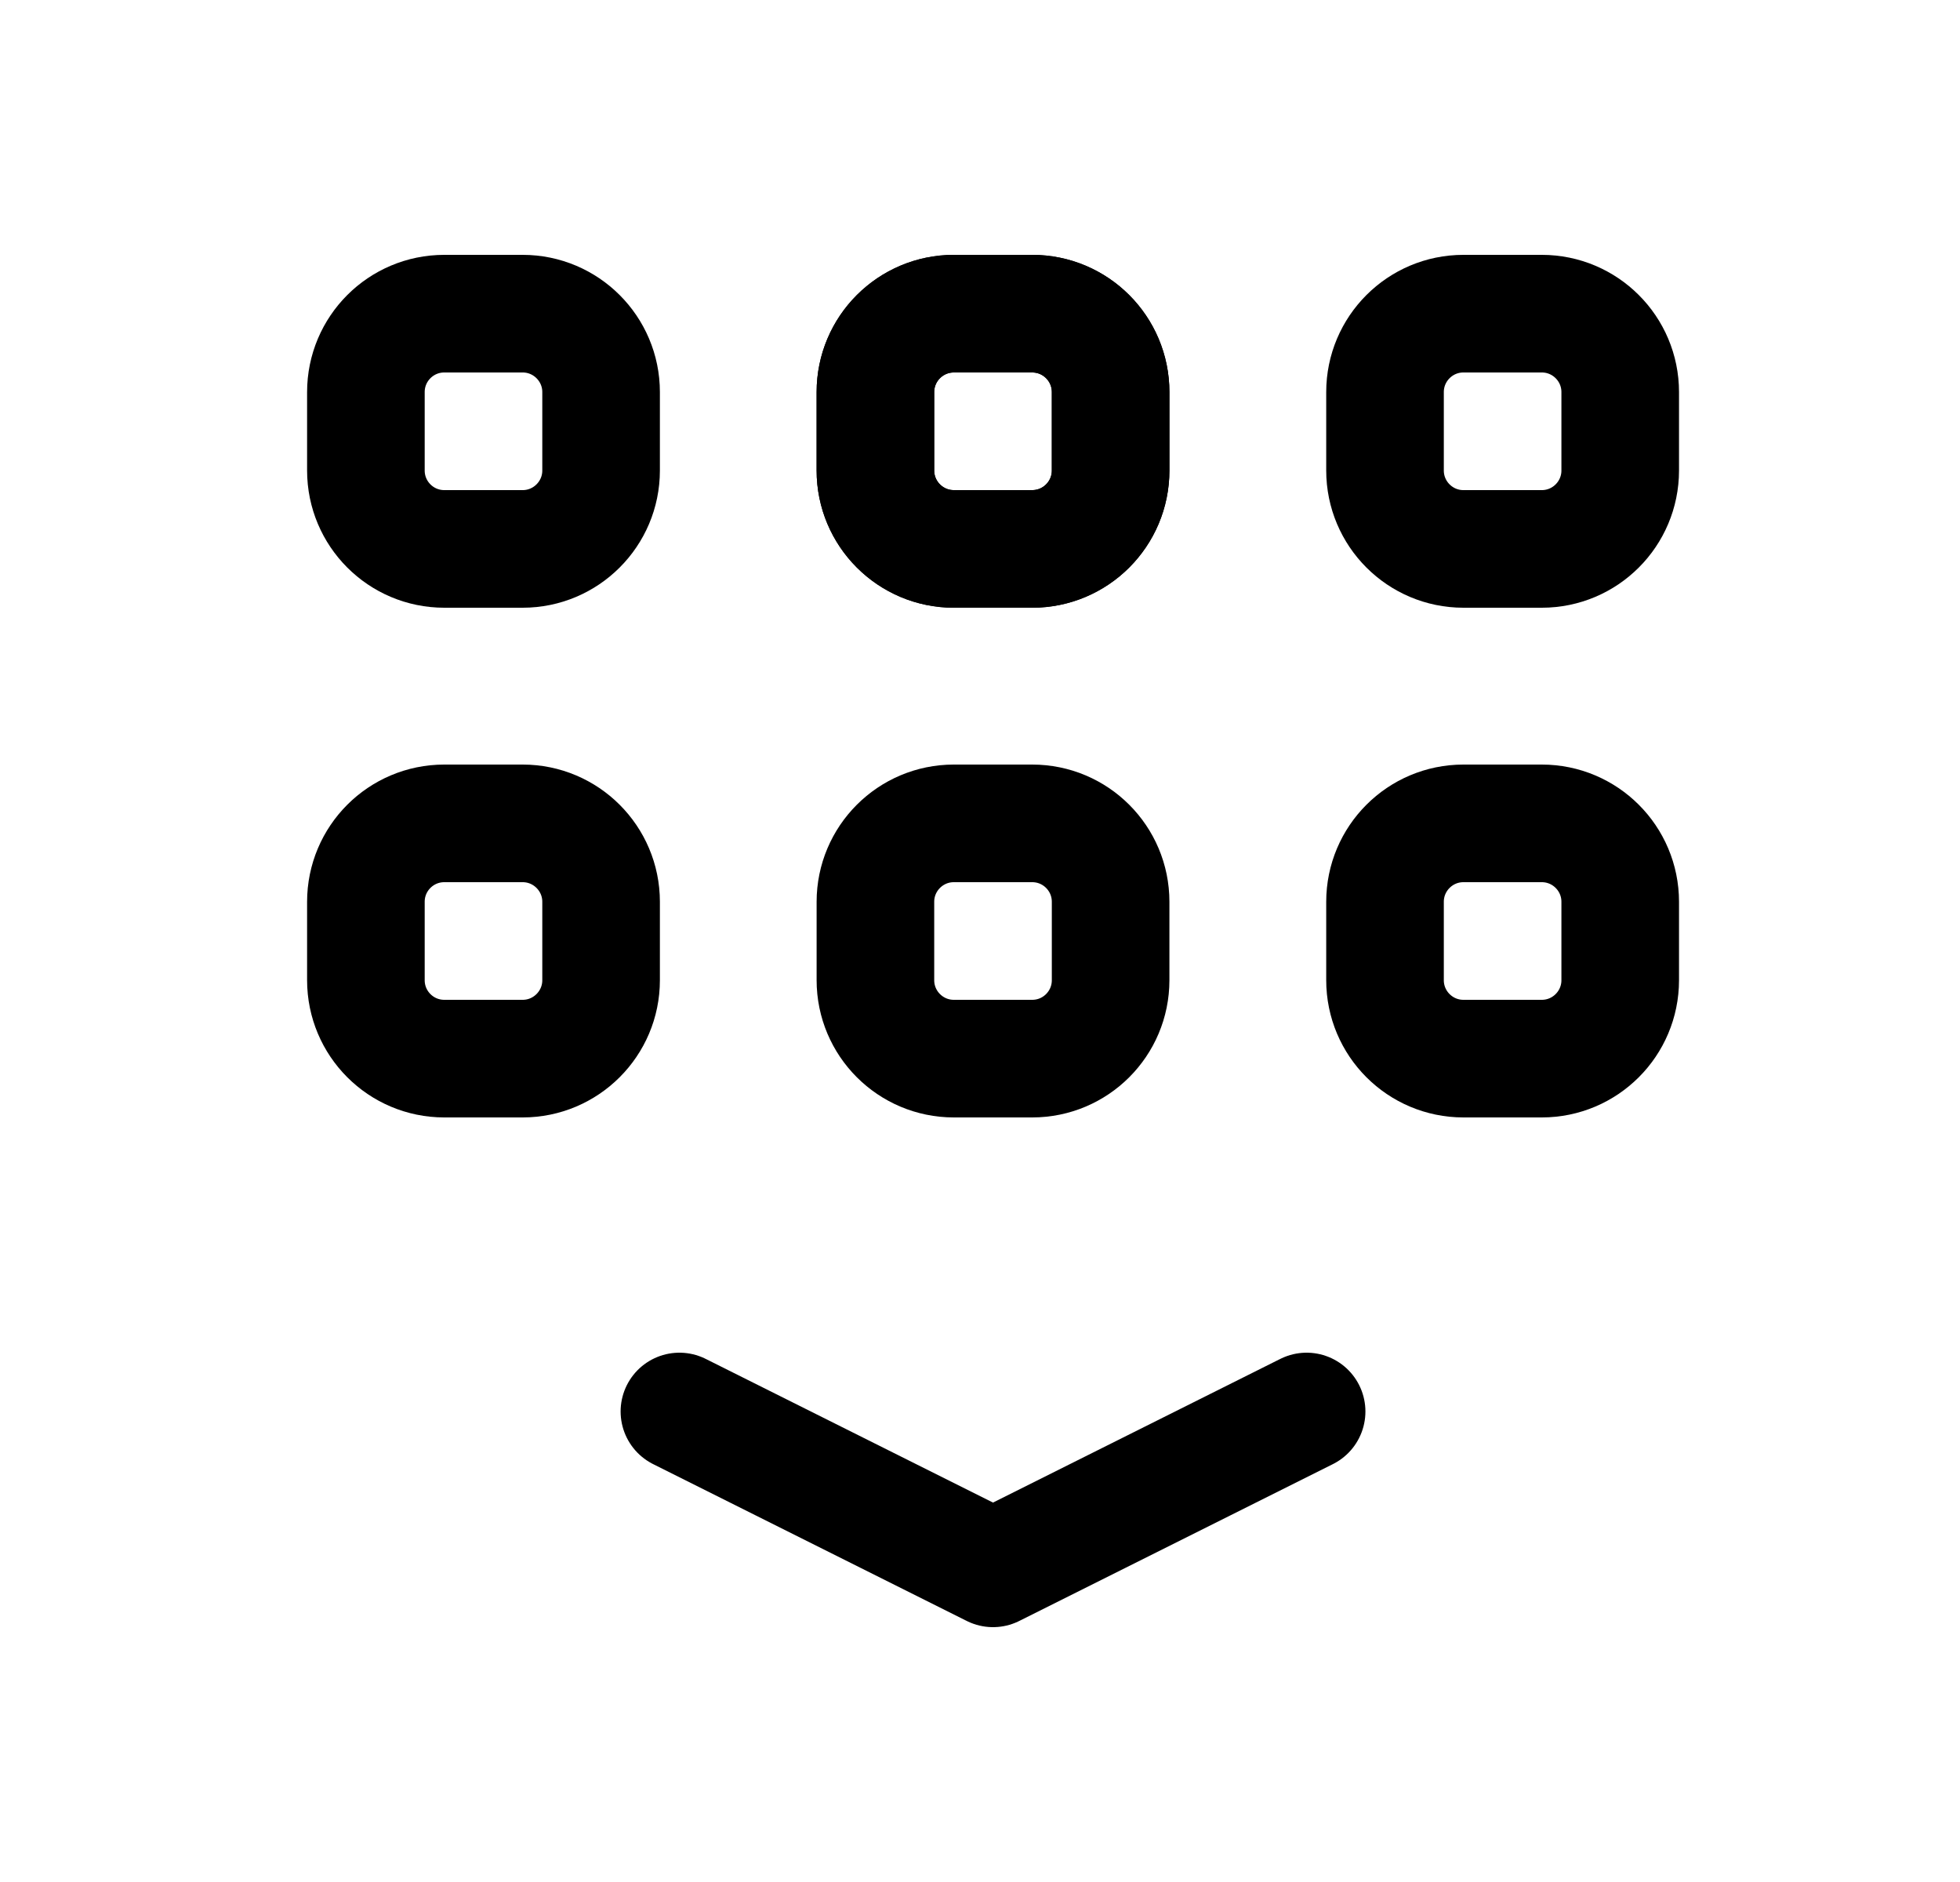 <svg width="25" height="24" viewBox="0 0 25 24" stroke="currentColor" fill="none" xmlns="http://www.w3.org/2000/svg">
<path fill-rule="evenodd" clip-rule="evenodd" d="M6.667 7H5.667C5.114 7 4.667 6.552 4.667 6V5C4.667 4.448 5.114 4 5.667 4H6.667C7.218 4 7.667 4.448 7.667 5V6C7.667 6.552 7.218 7 6.667 7Z" stroke-width="1.5"/>
<path fill-rule="evenodd" clip-rule="evenodd" d="M13.166 7H12.166C11.614 7 11.166 6.552 11.166 6V5C11.166 4.448 11.614 4 12.166 4H13.166C13.719 4 14.166 4.448 14.166 5V6C14.166 6.552 13.719 7 13.166 7Z" stroke-width="1.5"/>
<path fill-rule="evenodd" clip-rule="evenodd" d="M19.666 7H18.666C18.114 7 17.666 6.552 17.666 6V5C17.666 4.448 18.114 4 18.666 4H19.666C20.218 4 20.666 4.448 20.666 5V6C20.666 6.552 20.218 7 19.666 7Z" stroke-width="1.5"/>
<path d="M8.666 18L12.666 20L16.666 18" stroke-width="1.5" stroke-linecap="round" stroke-linejoin="round"/>
<path fill-rule="evenodd" clip-rule="evenodd" d="M11.166 6V5C11.166 4.448 11.614 4 12.166 4H13.166C13.719 4 14.166 4.448 14.166 5V6C14.166 6.552 13.719 7 13.166 7H12.166C11.614 7 11.166 6.552 11.166 6Z" stroke-width="1.5"/>
<path fill-rule="evenodd" clip-rule="evenodd" d="M6.667 13.5H5.667C5.114 13.5 4.667 13.052 4.667 12.5V11.5C4.667 10.948 5.114 10.5 5.667 10.5H6.667C7.218 10.5 7.667 10.948 7.667 11.5V12.5C7.667 13.052 7.218 13.5 6.667 13.5Z" stroke-width="1.5"/>
<path fill-rule="evenodd" clip-rule="evenodd" d="M13.166 13.5H12.166C11.614 13.5 11.166 13.052 11.166 12.5V11.5C11.166 10.948 11.614 10.5 12.166 10.5H13.166C13.719 10.5 14.166 10.948 14.166 11.5V12.5C14.166 13.052 13.719 13.5 13.166 13.5Z" stroke-width="1.5"/>
<path fill-rule="evenodd" clip-rule="evenodd" d="M19.666 13.5H18.666C18.114 13.5 17.666 13.052 17.666 12.5V11.5C17.666 10.948 18.114 10.5 18.666 10.5H19.666C20.218 10.5 20.666 10.948 20.666 11.5V12.5C20.666 13.052 20.218 13.5 19.666 13.5Z" stroke-width="1.5"/>
</svg>
